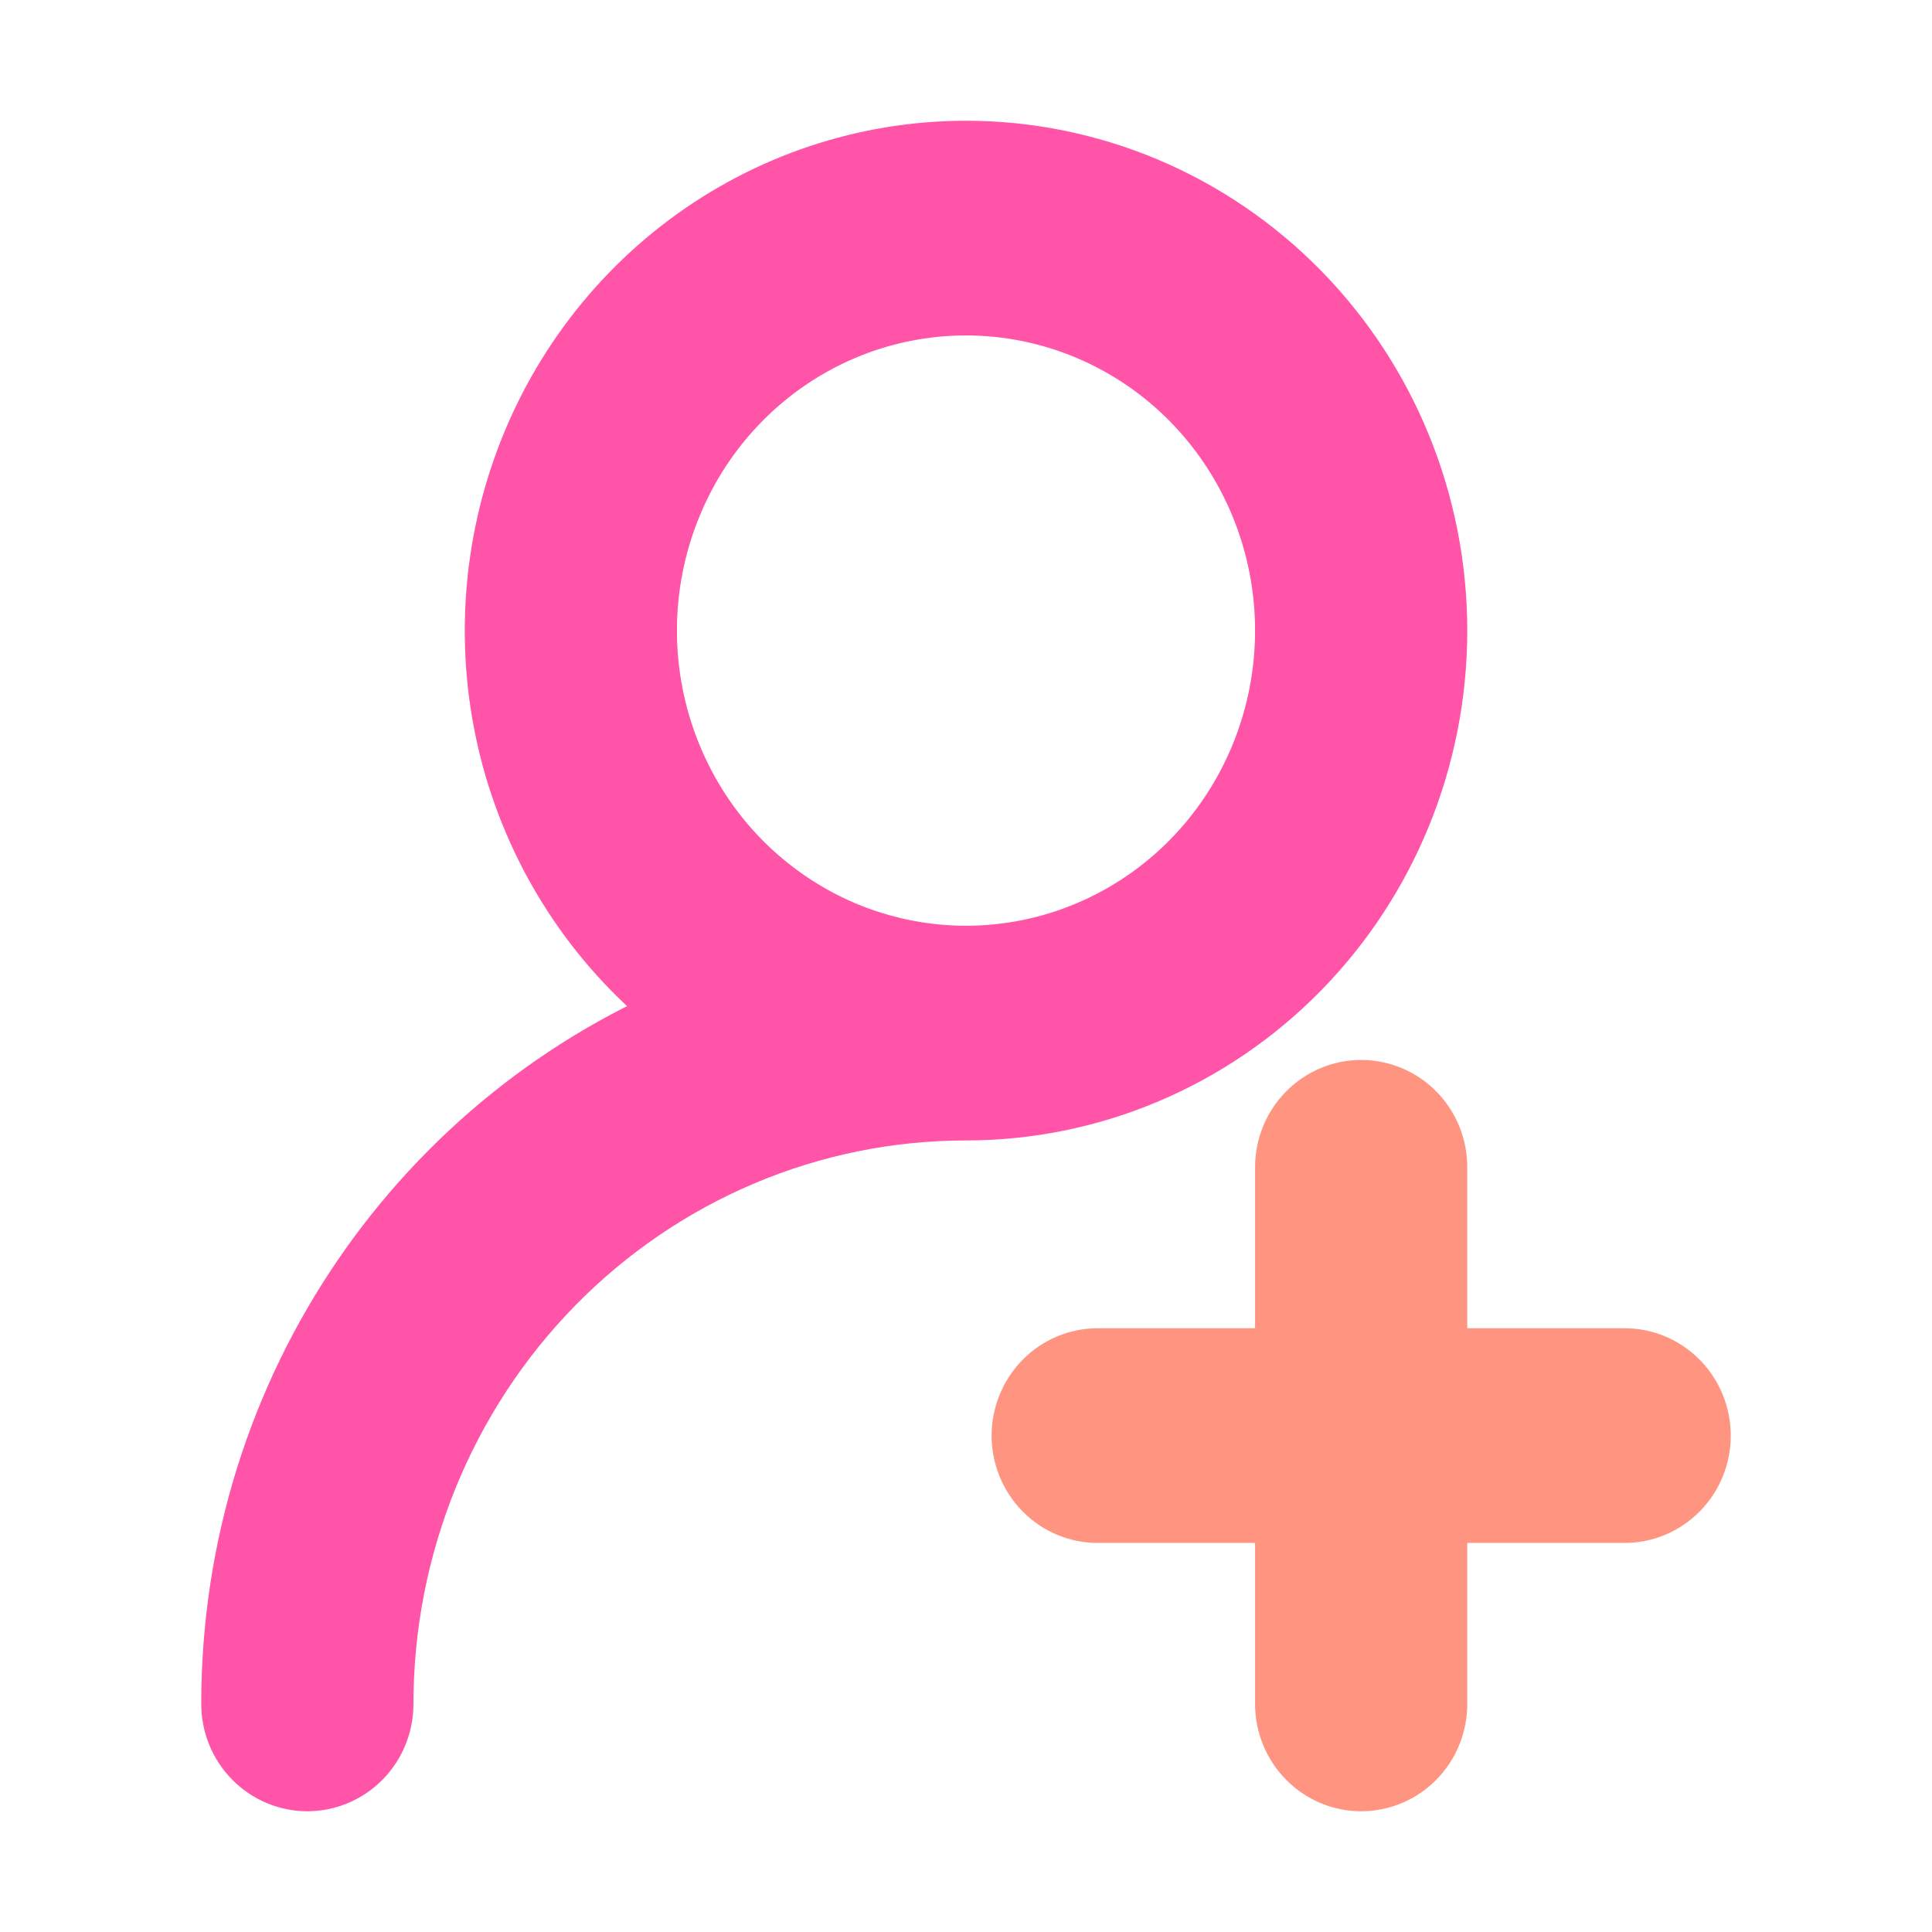<svg width="24" height="24" viewBox="0 0 24 24" fill="none" xmlns="http://www.w3.org/2000/svg">
<path d="M12 2C13.519 2 14.976 2.615 16.05 3.709C17.124 4.803 17.727 6.286 17.727 7.833C17.727 9.38 17.124 10.864 16.05 11.958C14.976 13.052 13.519 13.667 12 13.667C10.047 13.667 8.174 14.457 6.793 15.863C5.412 17.27 4.636 19.177 4.636 21.167C4.636 21.388 4.55 21.6 4.397 21.756C4.243 21.912 4.035 22 3.818 22C3.601 22 3.393 21.912 3.24 21.756C3.086 21.6 3 21.388 3 21.167C3 17.278 5.377 13.955 8.732 12.623C7.731 11.914 6.978 10.898 6.582 9.723C6.187 8.548 6.171 7.275 6.536 6.089C6.9 4.904 7.627 3.868 8.61 3.132C9.593 2.397 10.78 2 12 2ZM12 3.667C11.463 3.667 10.931 3.774 10.434 3.984C9.938 4.193 9.487 4.5 9.107 4.887C8.727 5.274 8.426 5.733 8.221 6.239C8.015 6.744 7.909 7.286 7.909 7.833C7.909 8.381 8.015 8.922 8.221 9.428C8.426 9.933 8.727 10.393 9.107 10.78C9.487 11.166 9.938 11.473 10.434 11.683C10.931 11.892 11.463 12 12 12C13.085 12 14.126 11.561 14.893 10.78C15.66 9.998 16.091 8.938 16.091 7.833C16.091 6.728 15.66 5.668 14.893 4.887C14.126 4.106 13.085 3.667 12 3.667Z" fill="#FF54A8" stroke="#FF54A8"/>
<path d="M16.909 13.667C17.126 13.667 17.334 13.755 17.488 13.911C17.641 14.067 17.727 14.279 17.727 14.5V17H20.182C20.399 17 20.607 17.088 20.76 17.244C20.914 17.401 21 17.613 21 17.834C21 18.055 20.914 18.267 20.76 18.423C20.607 18.579 20.399 18.667 20.182 18.667H17.727V21.167C17.727 21.388 17.641 21.6 17.488 21.756C17.334 21.913 17.126 22 16.909 22C16.692 22 16.484 21.913 16.331 21.756C16.177 21.6 16.091 21.388 16.091 21.167V18.667H13.636C13.419 18.667 13.211 18.579 13.058 18.423C12.905 18.267 12.818 18.055 12.818 17.834C12.818 17.613 12.905 17.401 13.058 17.244C13.211 17.088 13.419 17 13.636 17H16.091V14.5C16.091 14.279 16.177 14.067 16.331 13.911C16.484 13.755 16.692 13.667 16.909 13.667Z" fill="#FF9580" stroke="#FF9580"/>
</svg>
